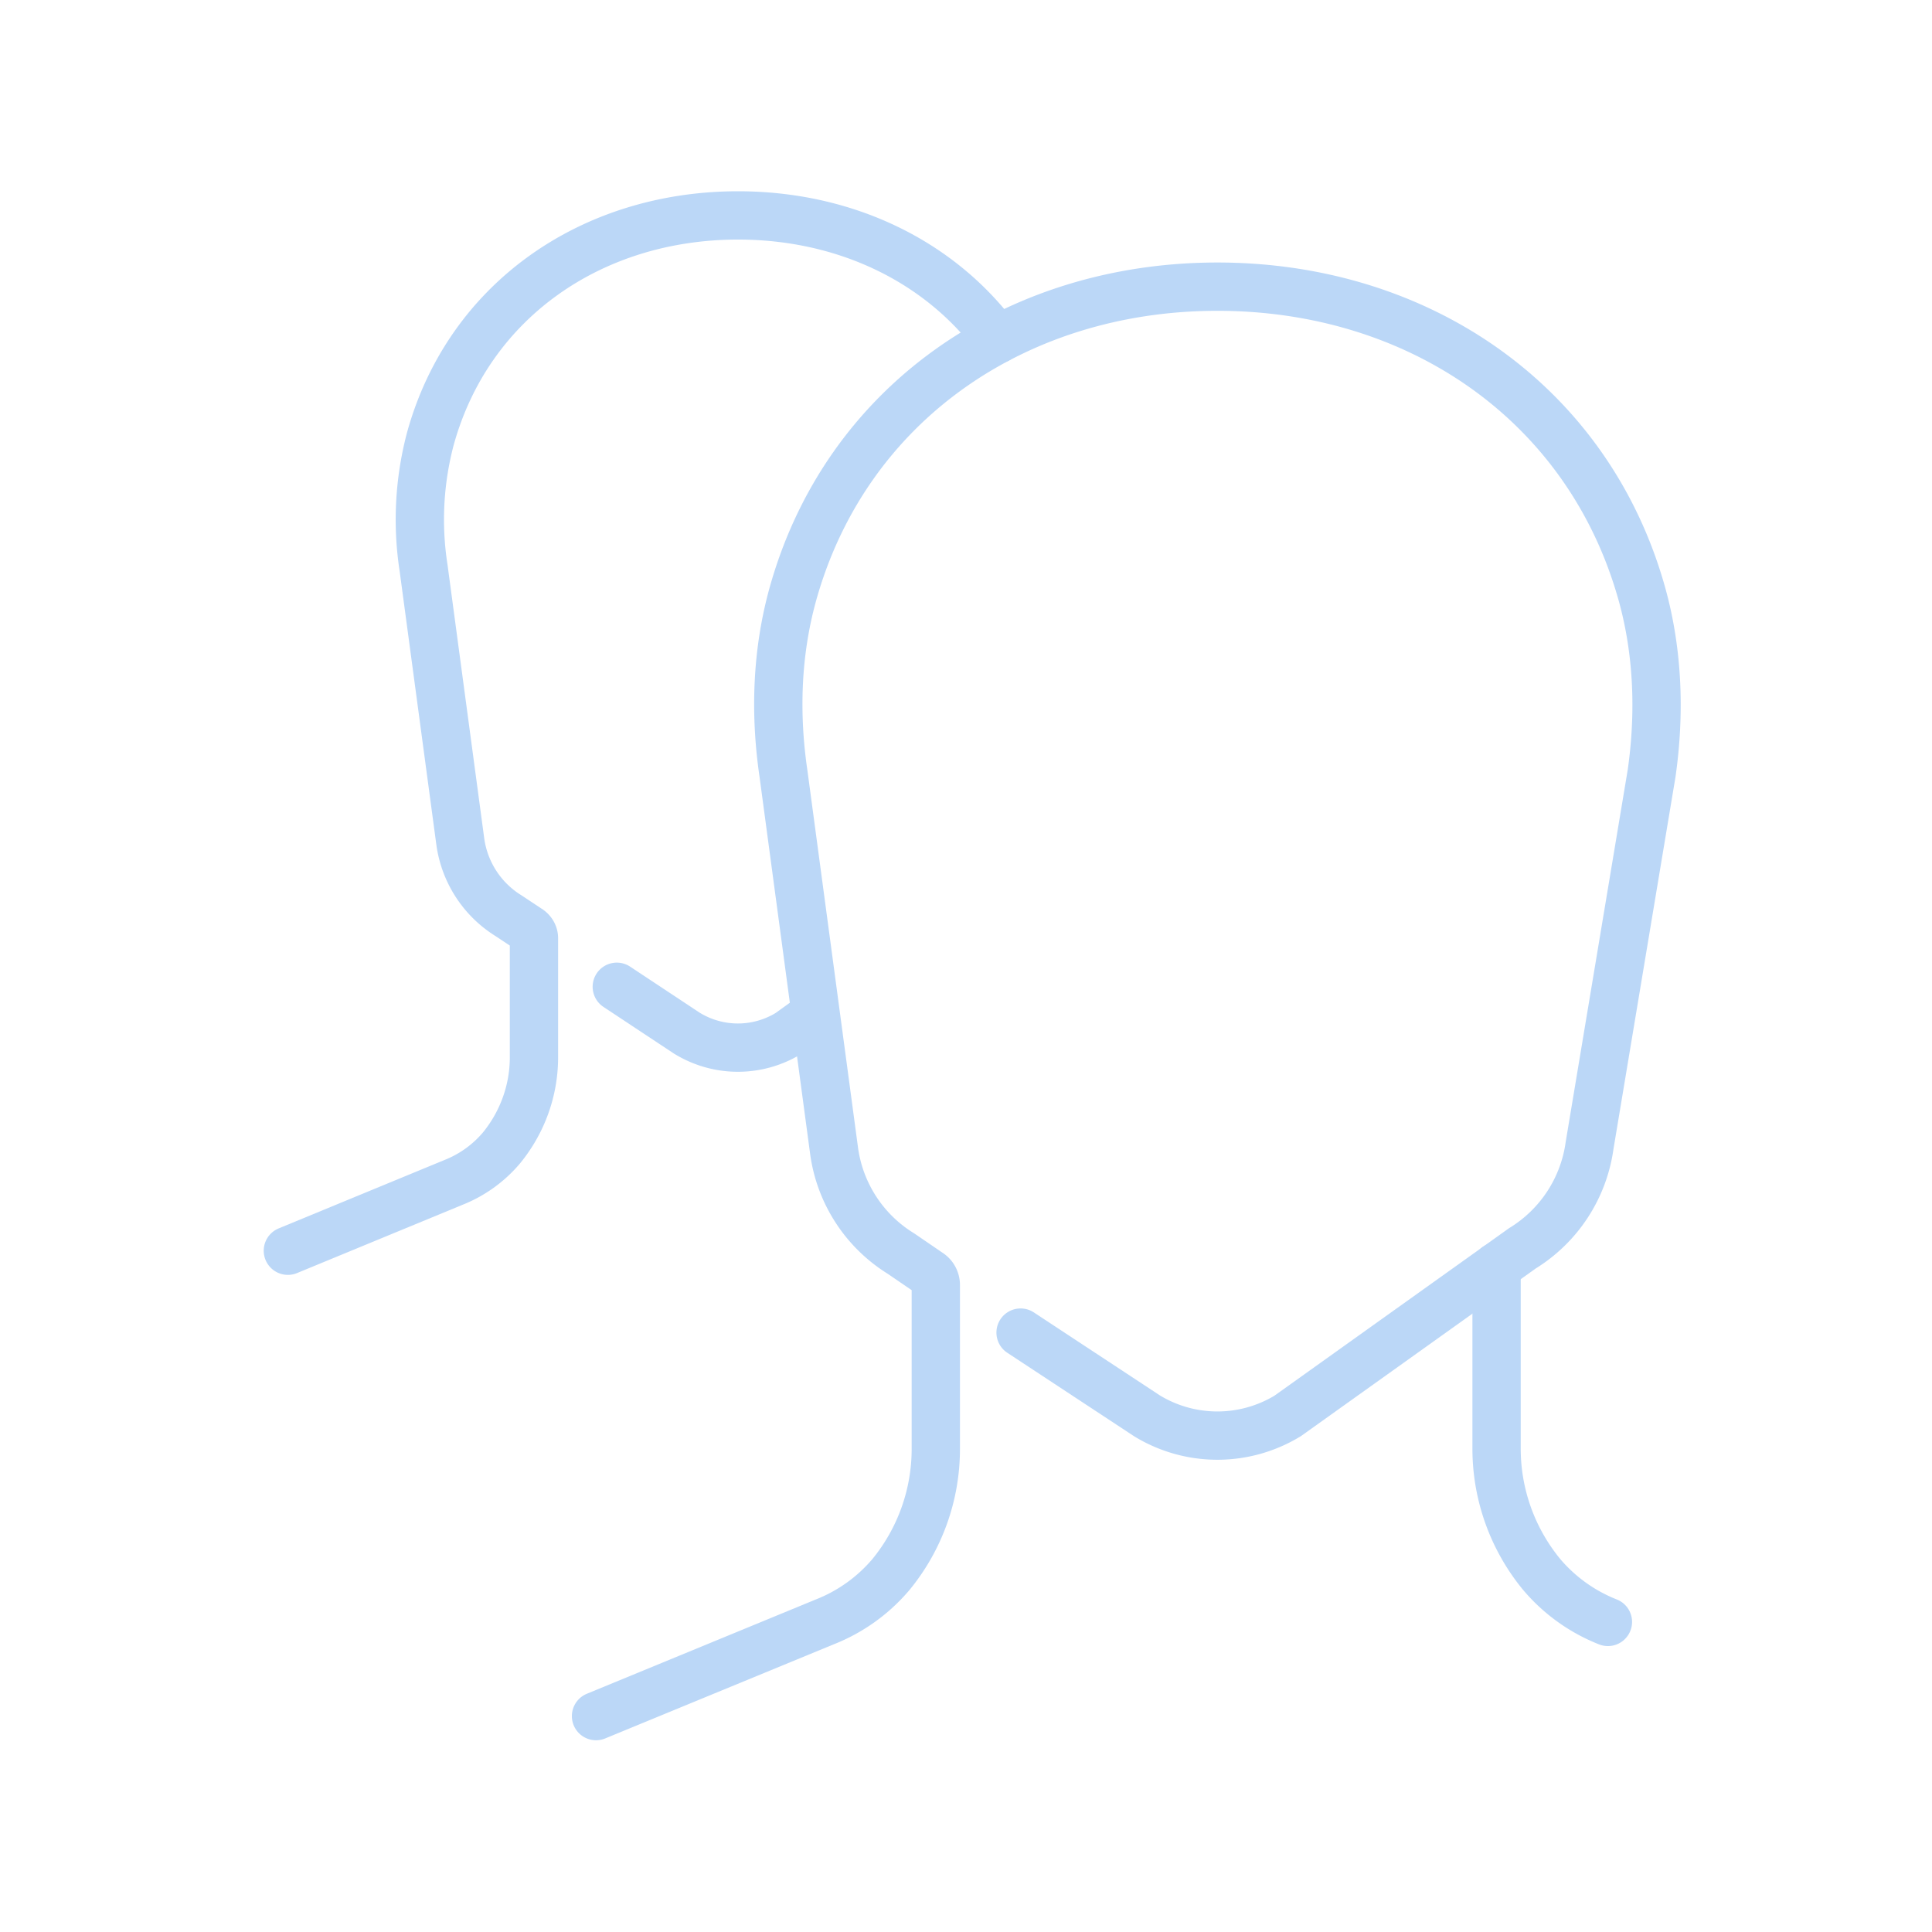 <svg xmlns="http://www.w3.org/2000/svg" fill="none" viewBox="0 0 80 80">
  <path stroke="#BBD7F7" stroke-linecap="round" stroke-miterlimit="10" stroke-width="2" d="M61.97 52.45v7.53a8.2 8.2 0 0 0 1.88 5.23 6.92 6.92 0 0 0 2.73 1.95"/>
  <path stroke="#BBD7F7" stroke-linecap="round" stroke-miterlimit="10" stroke-width="2" d="m42.26 55.18 5.24 3.45a5.6 5.6 0 0 0 5.82 0l9.72-6.94a5.95 5.95 0 0 0 2.78-4.25l2.57-15.42c.35-2.46.27-4.98-.39-7.38-2.19-7.92-9.23-12.77-17.59-12.77-8.35 0-15.4 4.85-17.59 12.77-.66 2.4-.74 4.92-.38 7.38l2.1 15.65a5.94 5.94 0 0 0 2.77 4.24l1.17.8c.17.11.27.3.27.5V60a8.2 8.2 0 0 1-1.86 5.2 6.9 6.9 0 0 1-2.74 1.96l-9.47 3.9"/>
  <path stroke="#BBD7F7" stroke-linecap="round" stroke-miterlimit="10" stroke-width="2" d="M41.3 14.05c-2.4-3.25-6.32-5.13-10.74-5.13-6.05 0-11.16 3.52-12.74 9.25a13.08 13.08 0 0 0-.28 5.35l1.52 11.33a4.3 4.3 0 0 0 2 3.07l.86.57c.12.09.19.22.19.36v4.93c0 1.39-.49 2.71-1.35 3.76a5.02 5.02 0 0 1-1.98 1.42l-6.86 2.83M25.54 40.86l2.9 1.92c1.3.8 2.93.8 4.23 0l.97-.7"/>
</svg>
